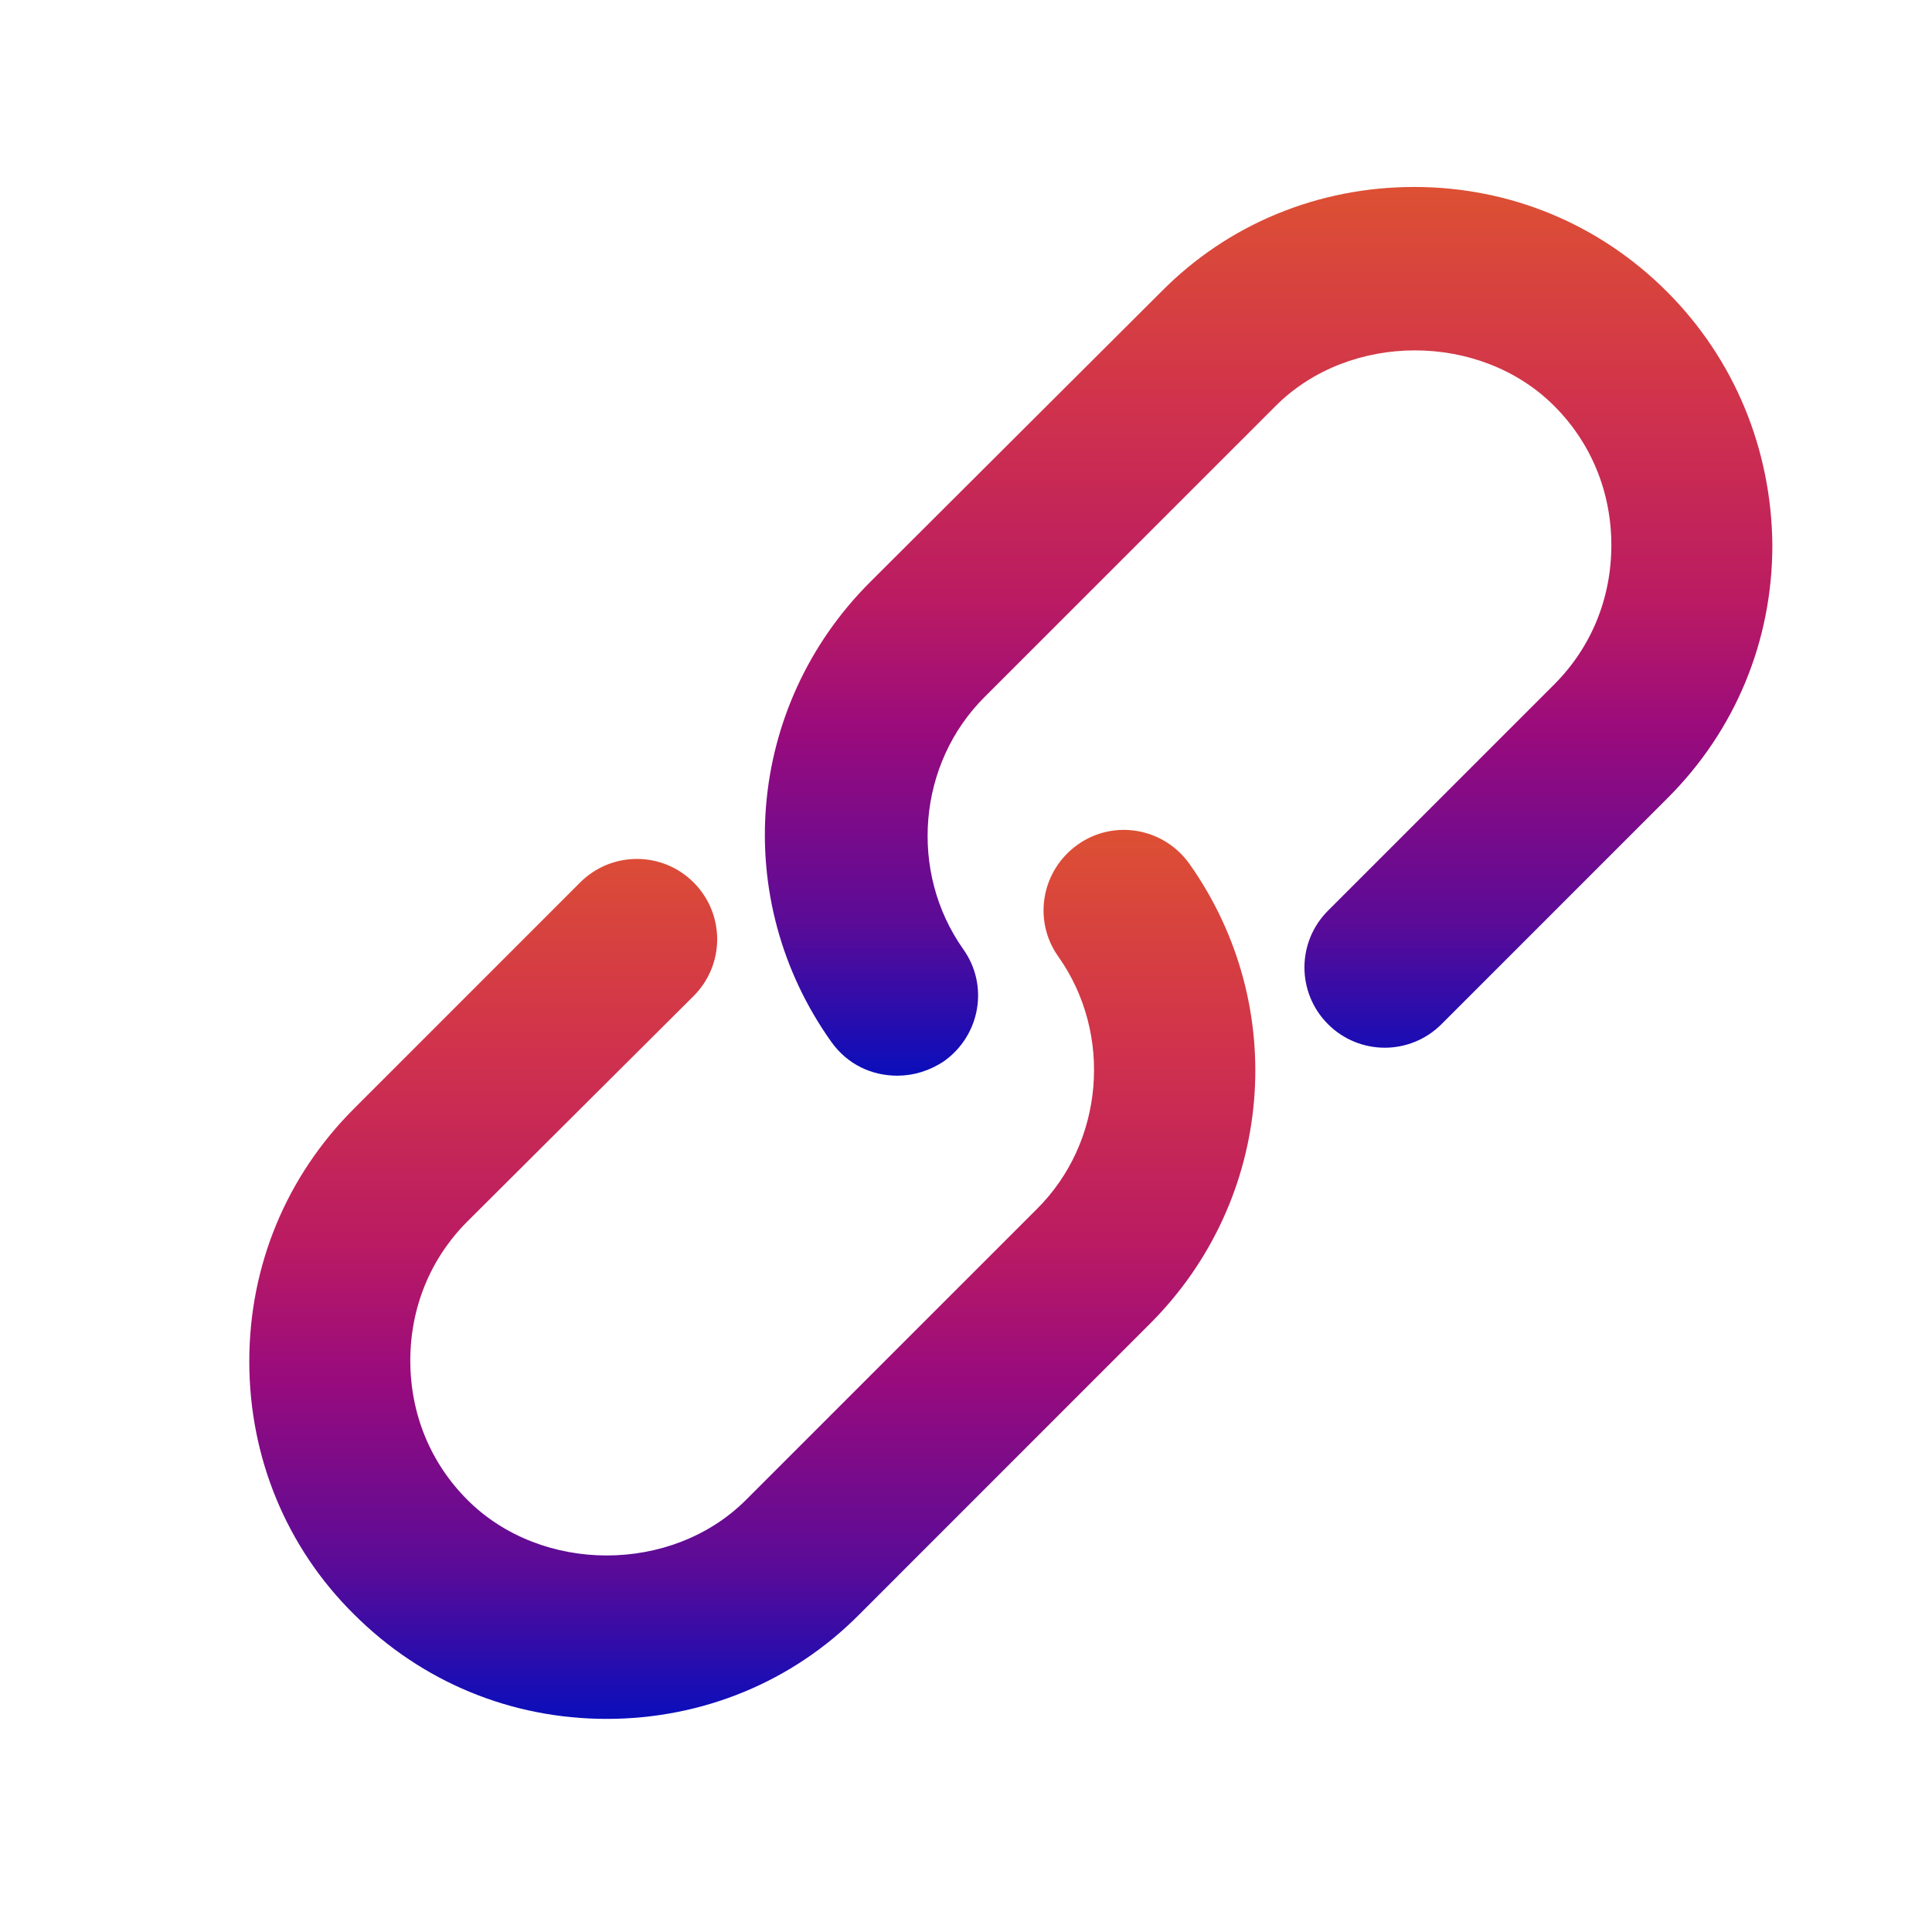 <svg width="62" height="62" viewBox="0 0 62 62" fill="none" xmlns="http://www.w3.org/2000/svg">
<path d="M22.26 31.962C23.267 30.955 23.267 29.328 22.26 28.32C21.253 27.312 19.625 27.312 18.617 28.32L11.358 35.579C9.188 37.749 8 40.617 8 43.691C8 46.765 9.188 49.658 11.358 51.803C13.528 53.972 16.396 55.161 19.47 55.161C22.544 55.161 25.438 53.972 27.582 51.803L36.907 42.477C40.886 38.498 41.403 32.298 38.173 27.726C37.347 26.563 35.745 26.279 34.583 27.106C33.42 27.933 33.136 29.534 33.962 30.697C35.719 33.177 35.435 36.664 33.265 38.808L23.939 48.134C21.562 50.511 17.378 50.511 15.001 48.134C13.812 46.946 13.167 45.37 13.167 43.665C13.167 41.96 13.812 40.384 15.001 39.196L22.26 31.962Z" fill="url(#paint0_linear_2001_9)"/>
<path d="M53.493 9.358C51.323 7.188 48.455 6 45.381 6C42.307 6 39.413 7.188 37.269 9.358L27.918 18.684C23.939 22.663 23.423 28.863 26.678 33.435C27.194 34.158 27.969 34.52 28.796 34.52C29.313 34.52 29.829 34.365 30.294 34.055C31.457 33.228 31.741 31.627 30.914 30.464C29.158 27.984 29.442 24.497 31.612 22.352L40.938 13.027C43.314 10.65 47.499 10.65 49.876 13.027C51.064 14.215 51.71 15.791 51.71 17.496C51.71 19.201 51.064 20.777 49.876 21.965L42.617 29.224C41.609 30.232 41.609 31.859 42.617 32.867C43.624 33.874 45.252 33.874 46.259 32.867L53.518 25.608C55.688 23.438 56.877 20.57 56.877 17.496C56.851 14.422 55.663 11.528 53.493 9.358Z" fill="url(#paint1_linear_2001_9)"/>
<defs>
<linearGradient id="paint0_linear_2001_9" x1="24.142" y1="26.632" x2="24.142" y2="55.161" gradientUnits="userSpaceOnUse">
<stop stop-color="#DD5033"/>
<stop offset="0.231" stop-color="#D1344A"/>
<stop offset="0.466" stop-color="#BA1B62"/>
<stop offset="0.611" stop-color="#9A0B7C"/>
<stop offset="0.832" stop-color="#590B98"/>
<stop offset="1" stop-color="#0A0EBB"/>
</linearGradient>
<linearGradient id="paint1_linear_2001_9" x1="40.711" y1="6" x2="40.711" y2="34.52" gradientUnits="userSpaceOnUse">
<stop stop-color="#DD5033"/>
<stop offset="0.231" stop-color="#D1344A"/>
<stop offset="0.466" stop-color="#BA1B62"/>
<stop offset="0.611" stop-color="#9A0B7C"/>
<stop offset="0.832" stop-color="#590B98"/>
<stop offset="1" stop-color="#0A0EBB"/>
</linearGradient>
</defs>
</svg>
